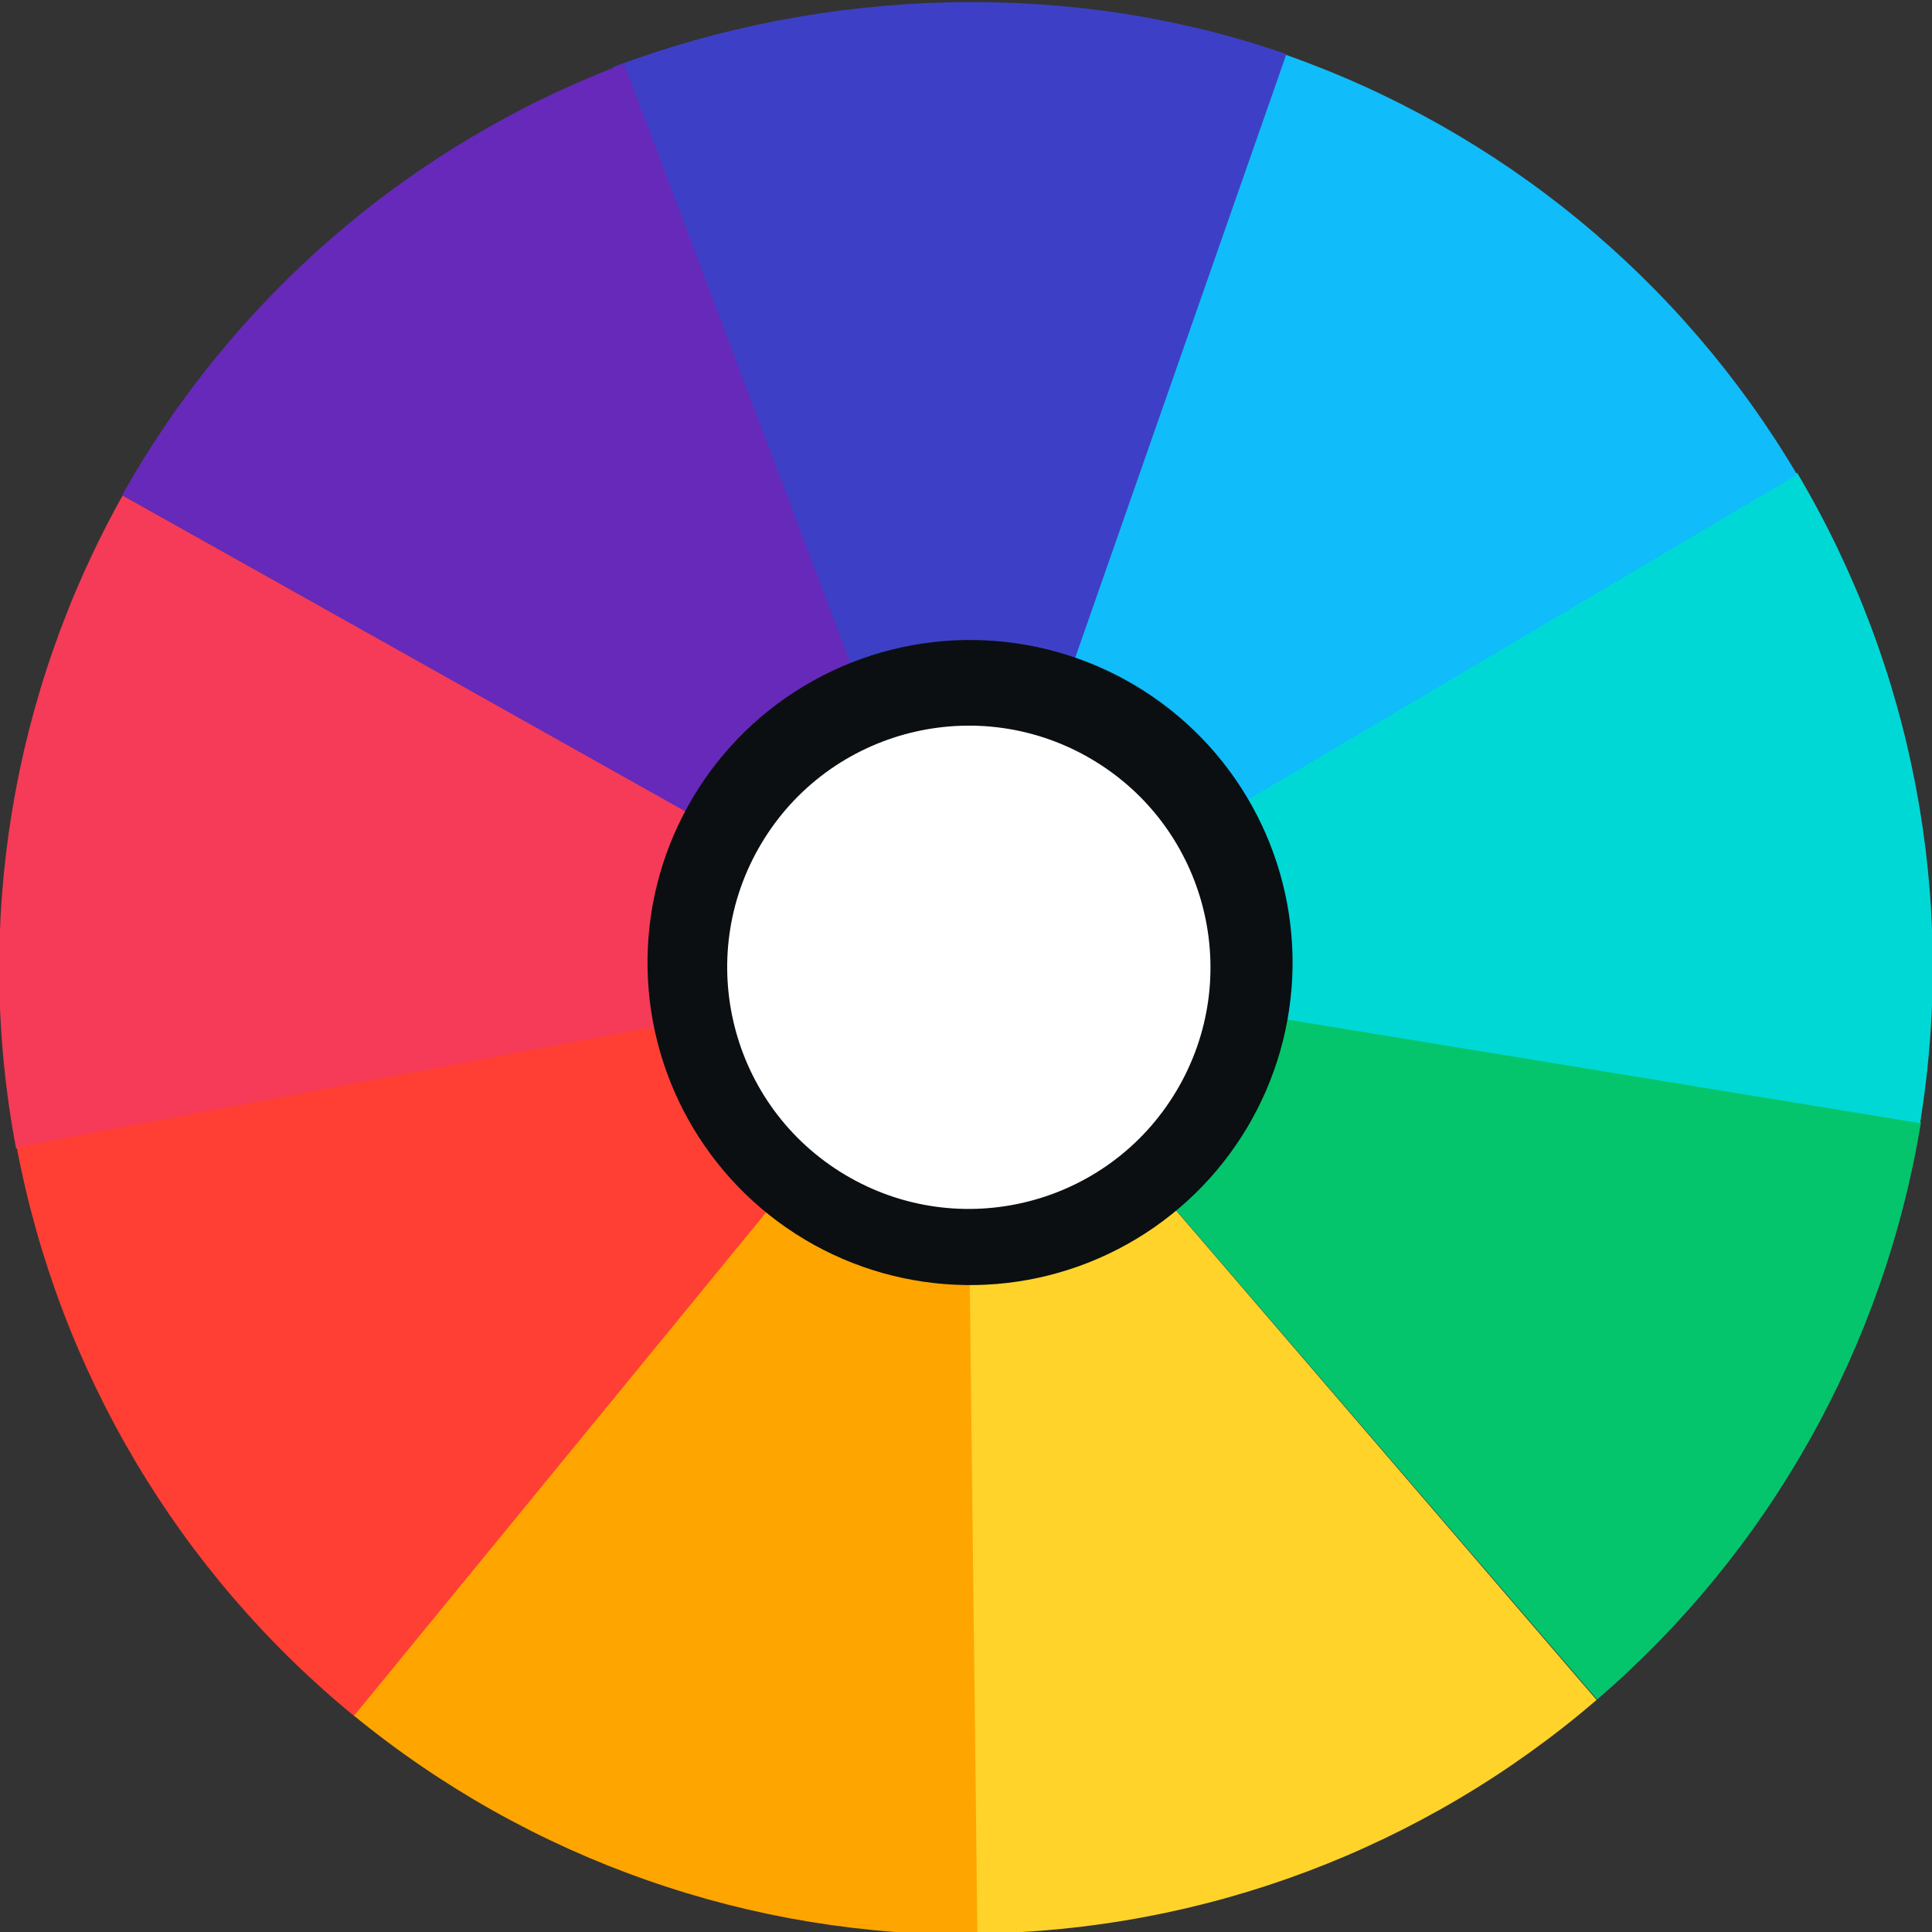 <?xml version="1.0" encoding="UTF-8" standalone="no"?>
<!-- Created with Inkscape (http://www.inkscape.org/) -->

<svg
   width="160mm"
   height="160mm"
   viewBox="0 0 160 160"
   version="1.1"
   id="svg1"
   xml:space="preserve"
   inkscape:version="1.4 (e7c3feb1, 2024-10-09)"
   sodipodi:docname="CoolNeUI.svg"
   xmlns:inkscape="http://www.inkscape.org/namespaces/inkscape"
   xmlns:sodipodi="http://sodipodi.sourceforge.net/DTD/sodipodi-0.dtd"
   xmlns="http://www.w3.org/2000/svg"
   xmlns:svg="http://www.w3.org/2000/svg"><rect x="0" y="0" width="160" height="160" fill="#333333" stroke="none"/><sodipodi:namedview
     id="namedview1"
     pagecolor="#ffffff"
     bordercolor="#000000"
     borderopacity="0.25"
     inkscape:showpageshadow="2"
     inkscape:pageopacity="0.0"
     inkscape:pagecheckerboard="0"
     inkscape:deskcolor="#d1d1d1"
     inkscape:document-units="mm"
     inkscape:zoom="0.38807426"
     inkscape:cx="210.01135"
     inkscape:cy="371.063"
     inkscape:window-width="1280"
     inkscape:window-height="747"
     inkscape:window-x="0"
     inkscape:window-y="25"
     inkscape:window-maximized="1"
     inkscape:current-layer="layer1" /><defs
     id="defs1" /><g
     inkscape:label="Layer 1"
     inkscape:groupmode="layer"
     id="layer1"><g
       style="fill:#f53b57;fill-opacity:1"
       id="g3"
       transform="matrix(0.267,0.008,-0.008,0.267,1.043,40.647)"><path
         d="M 7.205,203.836 C -8.002,134.971 1.538,62.951 34.15,0.42 L 300.148,139.148 Z"
         fill="#ff2d55"
         id="path1"
         style="fill:#f53b57;fill-opacity:1" /></g><g
       style="fill:#ff3f34;fill-opacity:1"
       id="g4"
       transform="matrix(0.267,0.008,-0.008,0.267,1.861,77.752)"><path
         d="M 110.114,237.842 C 54.237,194.815 15.305,133.478 0.153,64.601 L 293.148,0.148 Z"
         fill="#ff3b30"
         id="path1-6"
         style="fill:#ff3f34;fill-opacity:1" /></g><g
       style="fill:#ffa500;fill-opacity:1"
       id="g5"
       transform="matrix(0.267,0.008,-0.008,0.267,31.184,78.579)"><path
         d="M 195.746,299.883 C 125.285,302.845 56.033,280.888 0.15,237.87 L 183.148,0.148 Z"
         fill="#ff9500"
         id="path1-3"
         style="fill:#ffa500;fill-opacity:1" /></g><g
       style="fill:#ffd32a;fill-opacity:1"
       id="g6"
       transform="matrix(0.267,0.008,-0.008,0.267,79.928,79.921)"><path
         d="M 202.52,221.873 C 150.429,269.414 83.255,297.084 12.793,300.024 L 0.285,0.285 Z"
         fill="#ffcc00"
         id="path1-38"
         style="fill:#ffd32a;fill-opacity:1" /></g><g
       style="fill:#04c56b;fill-opacity:1"
       id="g7"
       transform="matrix(0.267,0.008,-0.008,0.267,79.964,79.959)"><path
         d="M 297.525,39.724 C 288.222,109.631 254.587,174.026 202.528,221.602 L 0.147,0.148 Z"
         fill="#4cd964"
         id="path1-5"
         style="fill:#04c56b;fill-opacity:1" /></g><g
       style="fill:#00d8d6;fill-opacity:1"
       id="g8"
       transform="matrix(0.267,0.008,-0.008,0.267,81.177,37.043)"><path
         d="M 253.4,0.328 C 291.205,59.862 306.828,130.813 297.526,200.72 L 0.147,161.148 Z"
         fill="#5ac8fa"
         id="path1-59"
         style="fill:#00d8d6;fill-opacity:1" /></g><g
       style="fill:#10bcf9;fill-opacity:1"
       id="g9"
       transform="matrix(0.267,0.008,-0.008,0.267,82.118,3.722)"><path
         d="M 91.192,0.297 C 158.39,21.699 215.899,66.091 253.622,125.678 L 0.147,286.148 Z"
         fill="#34aadc"
         id="path1-1"
         style="fill:#10bcf9;fill-opacity:1" /></g><g
       style="fill:#3d40c6;fill-opacity:1"
       id="g10"
       transform="matrix(0.267,0,0,0.267,49.602,0.058)"><path
         d="M 4.359,20.608 C 70.323,-4.337 146.652,-6.702 213.22,16.585 L 114.156,299.758 Z"
         fill="#007aff"
         id="path1-4"
         sodipodi:nodetypes="cccc"
         style="fill:#3d40c6;fill-opacity:1" /></g><g
       style="fill:#6629ba;fill-opacity:1"
       id="g11"
       transform="matrix(0.267,0.008,-0.008,0.267,11.152,3.85)"><path
         d="M 0.299,139.137 C 32.978,76.642 86.629,27.657 151.832,0.783 L 266.149,278.149 Z"
         fill="#5856d6"
         id="path1-35"
         style="fill:#6629ba;fill-opacity:1" /></g><g
       style="fill:#0b0f12;fill-opacity:1"
       id="g12"
       transform="matrix(0.267,0.008,-0.008,0.267,53.118,51.513)"><circle
         cx="-38.482"
         cy="141.585"
         r="100"
         transform="rotate(-60.904)"
         fill="#222224"
         id="circle1"
         style="fill:#0b0f12;fill-opacity:1" /></g><g
       style="fill:#ffffff;fill-opacity:1"
       id="g12-4"
       transform="matrix(0.2,0.006,-0.006,0.2,59.849,58.982)"><circle
         cx="-38.482"
         cy="141.585"
         r="100"
         transform="rotate(-60.904)"
         fill="#222224"
         id="circle1-8"
         style="fill:#ffffff;fill-opacity:1" /></g></g></svg>
